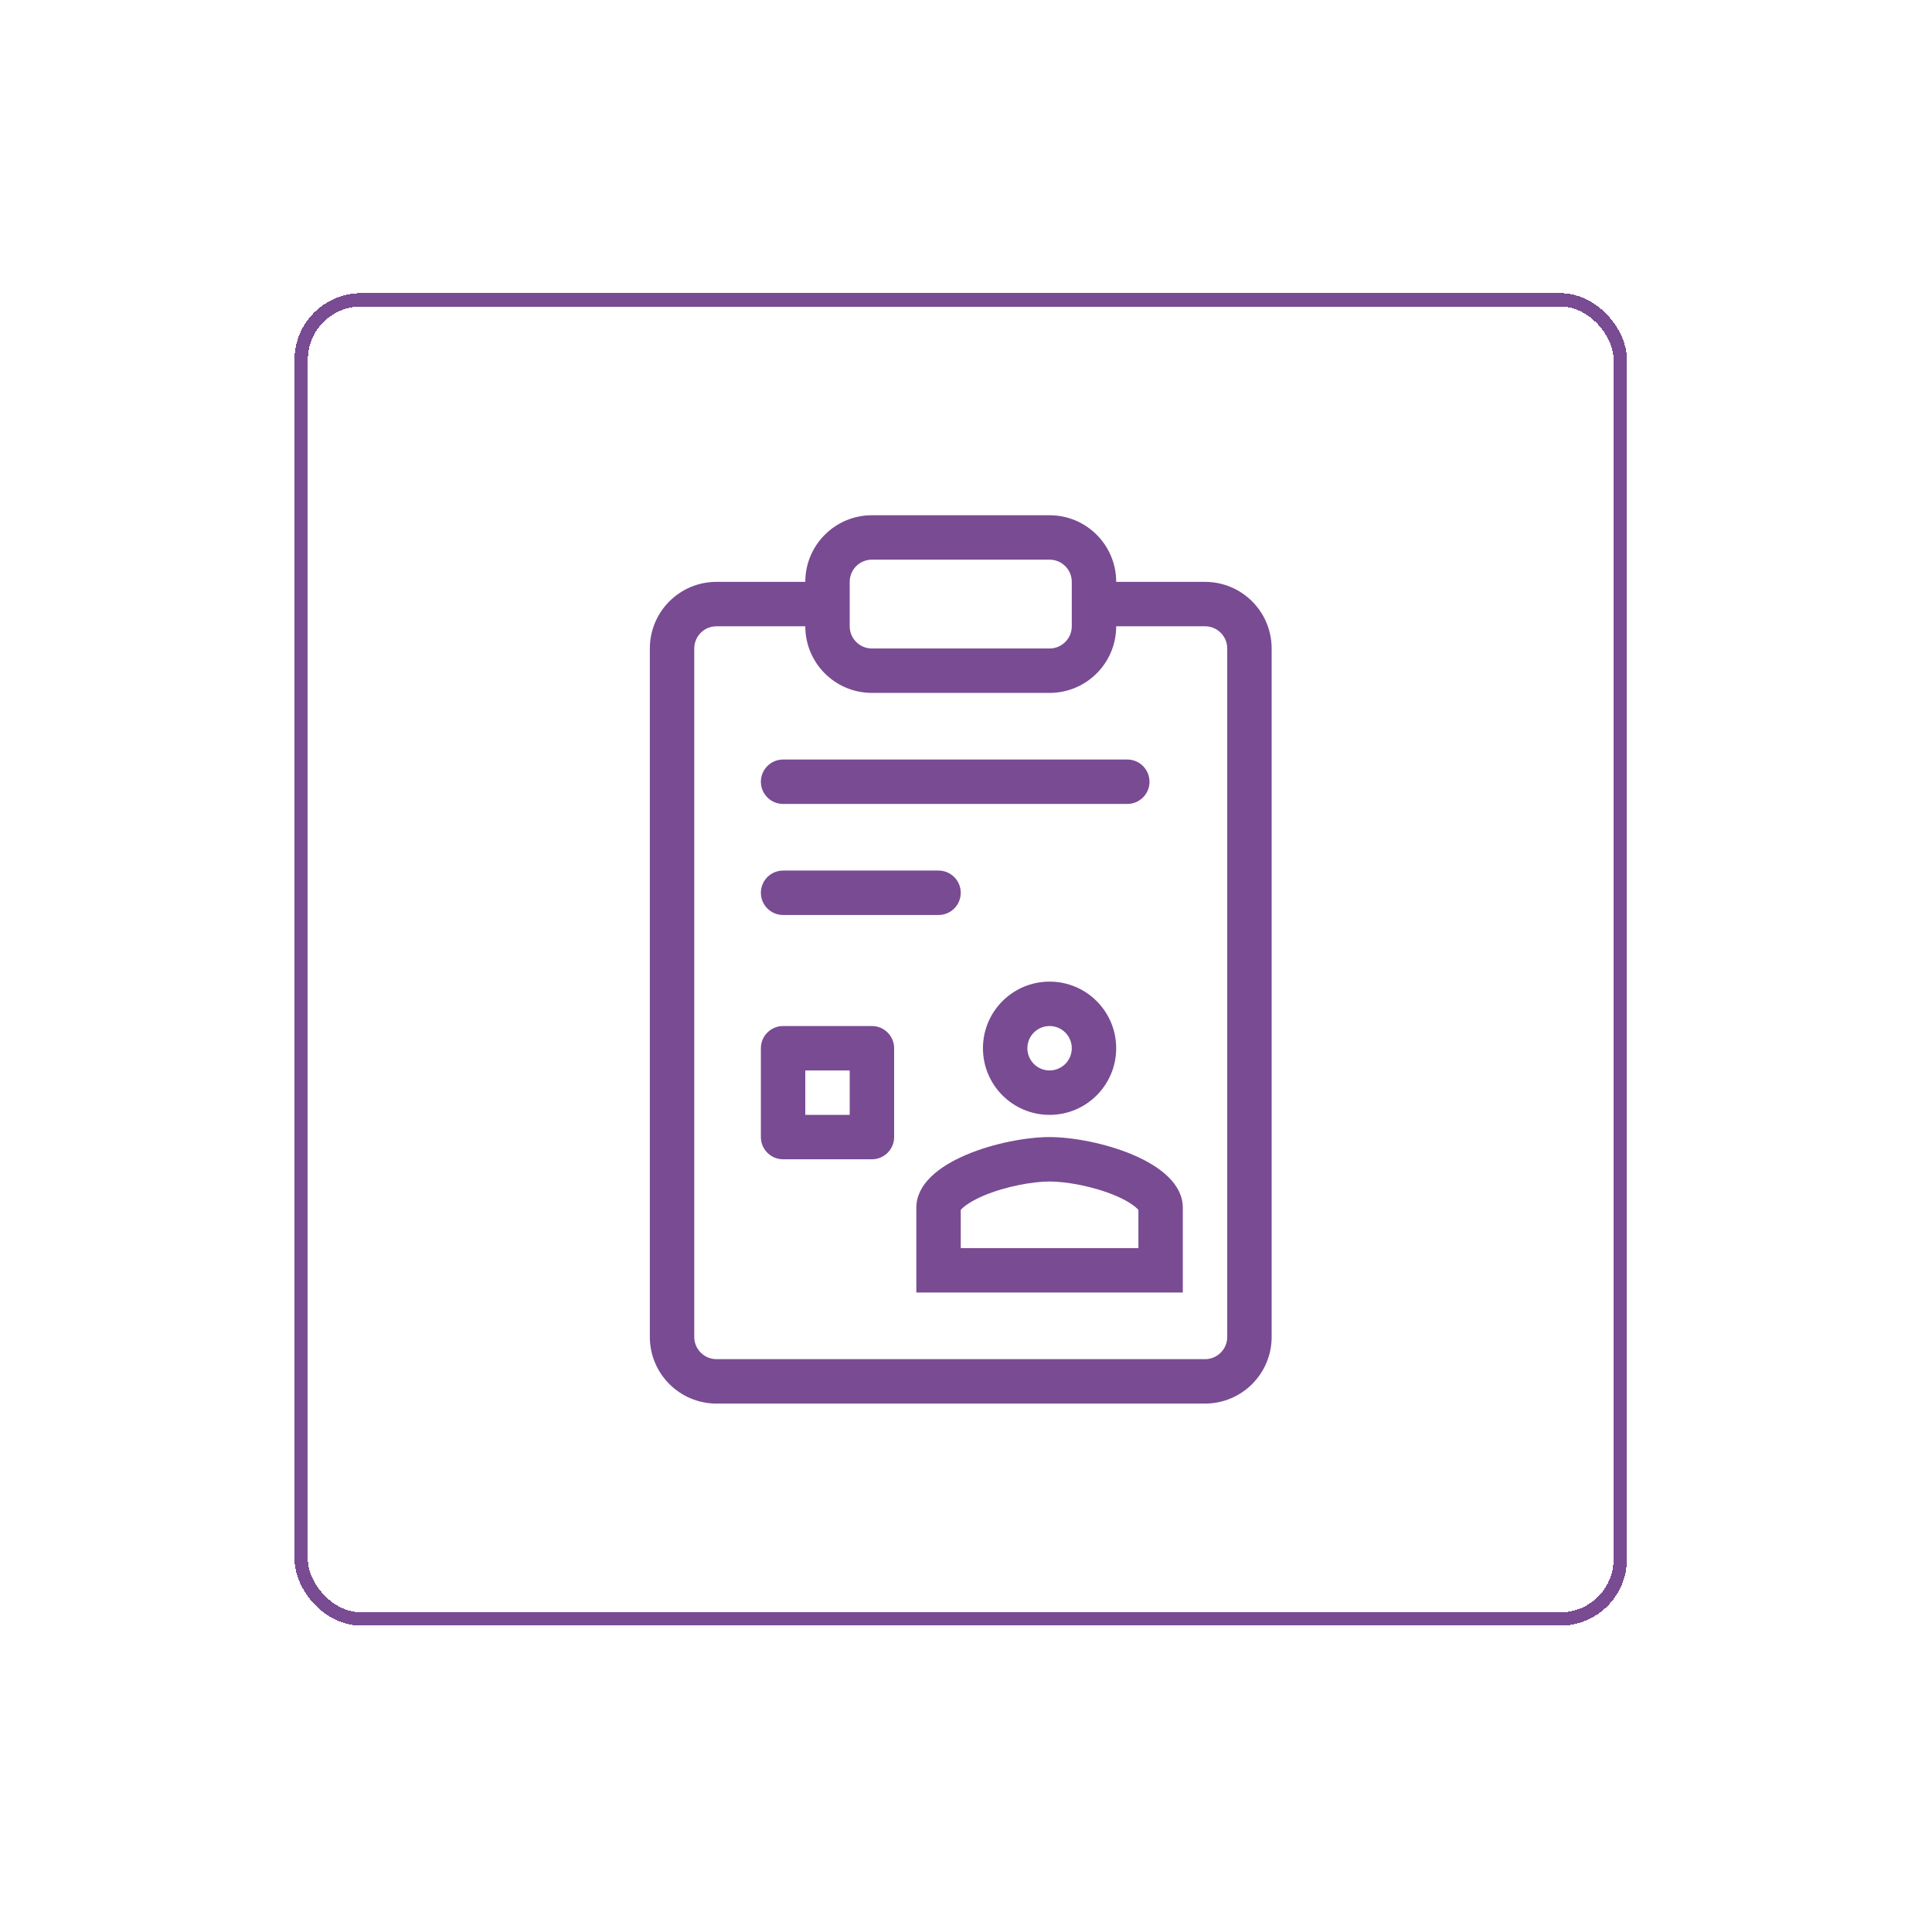 <svg width="145" height="144" viewBox="0 0 145 144" fill="none" xmlns="http://www.w3.org/2000/svg">
<g filter="url(#filter0_d_486_9871)">
<path fill-rule="evenodd" clip-rule="evenodd" d="M53.772 40C52.852 40 52.106 40.746 52.106 41.667V93.333C52.106 94.254 52.852 95 53.772 95H90.439C91.359 95 92.106 94.254 92.106 93.333V41.667C92.106 40.746 91.359 40 90.439 40H81.133V36.667H90.439C93.2 36.667 95.439 38.905 95.439 41.667V93.333C95.439 96.095 93.2 98.333 90.439 98.333H53.772C51.011 98.333 48.772 96.095 48.772 93.333V41.667C48.772 38.905 51.011 36.667 53.772 36.667H63.078V40H53.772Z" fill="#794B93"/>
<path fill-rule="evenodd" clip-rule="evenodd" d="M60.439 36.667C60.439 33.905 62.677 31.667 65.439 31.667H78.772C81.534 31.667 83.772 33.905 83.772 36.667V40C83.772 42.761 81.534 45 78.772 45H65.439C62.677 45 60.439 42.761 60.439 40V36.667ZM65.439 35C64.518 35 63.772 35.746 63.772 36.667V40C63.772 40.92 64.518 41.667 65.439 41.667H78.772C79.693 41.667 80.439 40.92 80.439 40V36.667C80.439 35.746 79.693 35 78.772 35H65.439Z" fill="#794B93"/>
<path fill-rule="evenodd" clip-rule="evenodd" d="M57.105 60C57.105 59.08 57.852 58.333 58.772 58.333H70.439C71.359 58.333 72.106 59.08 72.106 60C72.106 60.92 71.359 61.667 70.439 61.667H58.772C57.852 61.667 57.105 60.92 57.105 60Z" fill="#794B93"/>
<path fill-rule="evenodd" clip-rule="evenodd" d="M57.105 51.667C57.105 50.746 57.852 50 58.772 50H84.606C85.526 50 86.272 50.746 86.272 51.667C86.272 52.587 85.526 53.333 84.606 53.333H58.772C57.852 53.333 57.105 52.587 57.105 51.667Z" fill="#794B93"/>
<path fill-rule="evenodd" clip-rule="evenodd" d="M60.439 73.333V76.667H63.772V73.333H60.439ZM58.772 70C57.852 70 57.105 70.746 57.105 71.667V78.333C57.105 79.254 57.852 80 58.772 80H65.439C66.359 80 67.106 79.254 67.106 78.333V71.667C67.106 70.746 66.359 70 65.439 70H58.772Z" fill="#794B93"/>
<path fill-rule="evenodd" clip-rule="evenodd" d="M78.772 73.333C79.694 73.333 80.439 72.588 80.439 71.667C80.439 70.745 79.694 70 78.772 70C77.851 70 77.106 70.745 77.106 71.667C77.106 72.588 77.851 73.333 78.772 73.333ZM78.772 76.667C81.535 76.667 83.772 74.429 83.772 71.667C83.772 68.904 81.535 66.667 78.772 66.667C76.01 66.667 73.772 68.904 73.772 71.667C73.772 74.429 76.01 76.667 78.772 76.667Z" fill="#794B93"/>
<path fill-rule="evenodd" clip-rule="evenodd" d="M72.106 83.799C72.127 83.774 72.156 83.742 72.197 83.702C72.47 83.435 72.998 83.081 73.824 82.73C75.491 82.022 77.547 81.667 78.772 81.667C79.998 81.667 82.054 82.022 83.72 82.73C84.547 83.081 85.075 83.435 85.347 83.702C85.388 83.742 85.418 83.774 85.439 83.799V86.667H72.106V83.799ZM78.772 78.333C75.435 78.333 68.772 80.11 68.772 83.636V90H88.772V83.636C88.772 80.11 82.11 78.333 78.772 78.333Z" fill="#794B93"/>
<rect x="22.605" y="15.5" width="99" height="99" rx="4.5" stroke="#794B93" shape-rendering="crispEdges"/>
</g>
<defs>
<filter id="filter0_d_486_9871" x="0.105" y="0" width="144" height="144" filterUnits="userSpaceOnUse" color-interpolation-filters="sRGB">
<feFlood flood-opacity="0" result="BackgroundImageFix"/>
<feColorMatrix in="SourceAlpha" type="matrix" values="0 0 0 0 0 0 0 0 0 0 0 0 0 0 0 0 0 0 127 0" result="hardAlpha"/>
<feOffset dy="7"/>
<feGaussianBlur stdDeviation="11"/>
<feComposite in2="hardAlpha" operator="out"/>
<feColorMatrix type="matrix" values="0 0 0 0 0 0 0 0 0 0 0 0 0 0 0 0 0 0 0.25 0"/>
<feBlend mode="normal" in2="BackgroundImageFix" result="effect1_dropShadow_486_9871"/>
<feBlend mode="normal" in="SourceGraphic" in2="effect1_dropShadow_486_9871" result="shape"/>
</filter>
</defs>
</svg>
